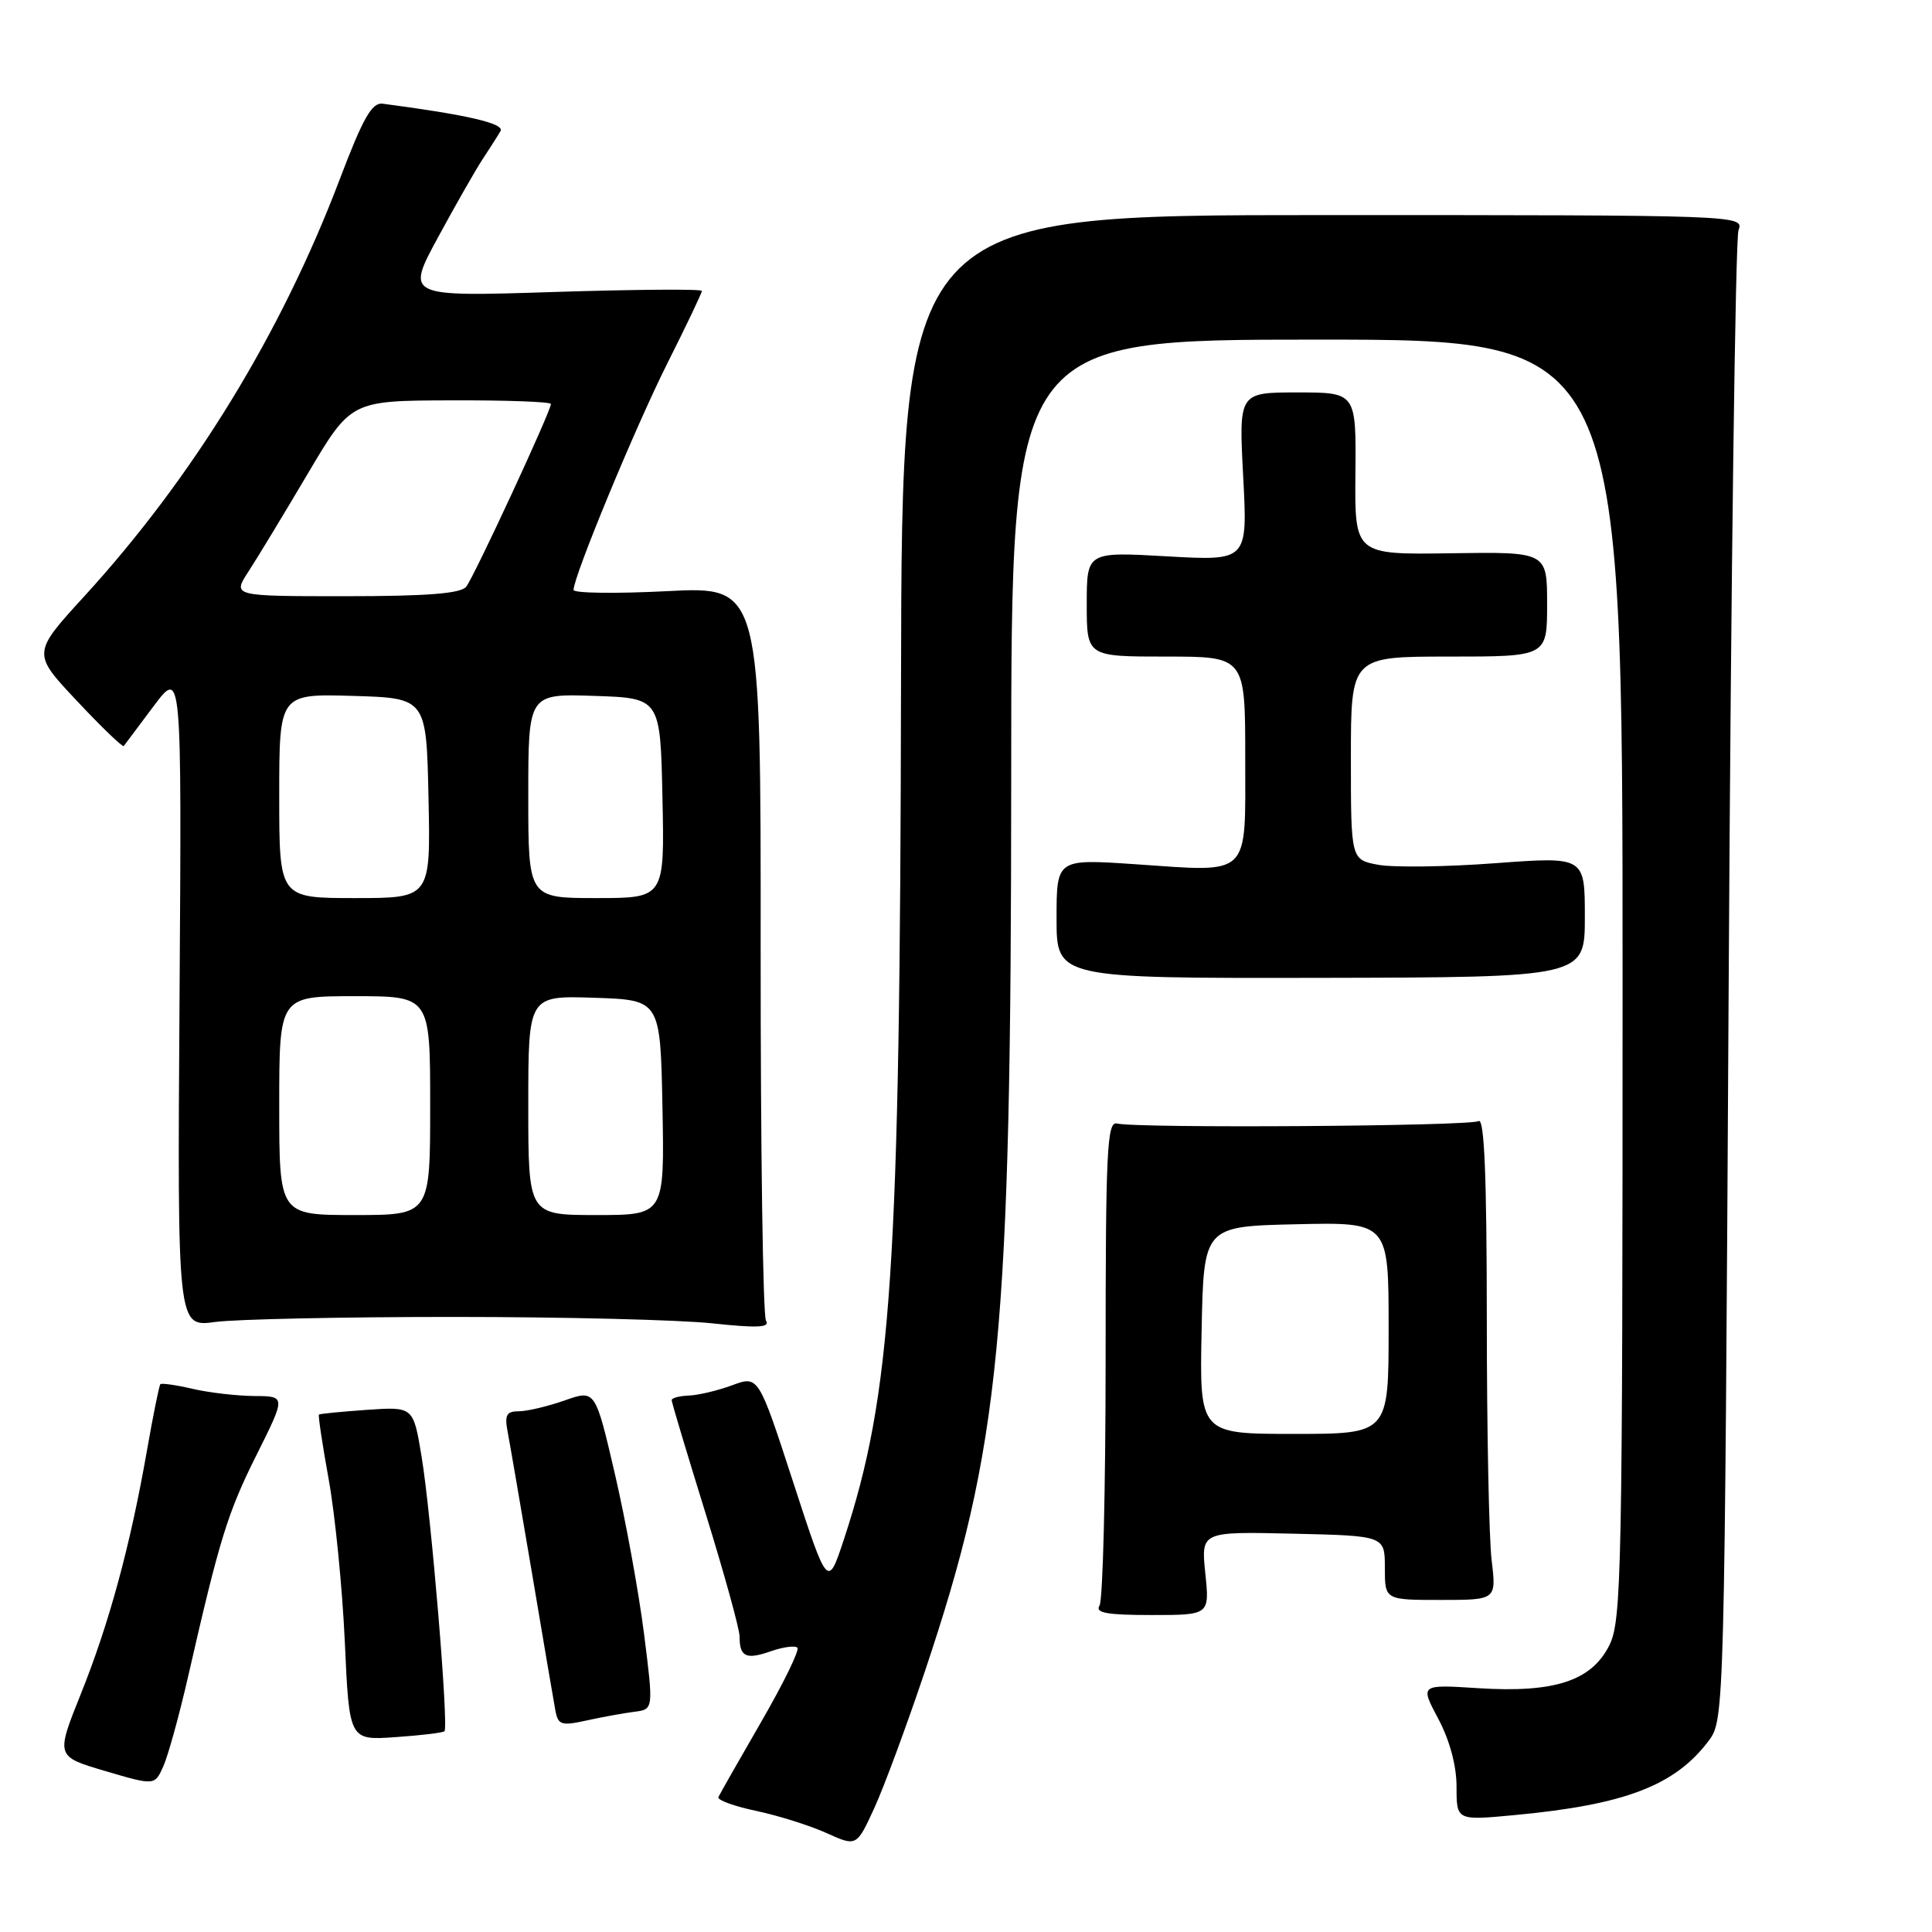 <?xml version="1.0" encoding="UTF-8" standalone="no"?>
<!DOCTYPE svg PUBLIC "-//W3C//DTD SVG 1.1//EN" "http://www.w3.org/Graphics/SVG/1.1/DTD/svg11.dtd" >
<svg xmlns="http://www.w3.org/2000/svg" xmlns:xlink="http://www.w3.org/1999/xlink" version="1.1" viewBox="0 0 256 256">
 <g >
 <path fill="currentColor"
d=" M 122.54 221.50 C 132.58 191.55 133.98 177.06 133.99 102.75 C 134.00 45.00 134.00 45.00 174.50 45.00 C 215.00 45.00 215.00 45.00 215.00 129.75 C 215.00 208.43 214.87 214.75 213.25 218.00 C 210.88 222.74 205.97 224.34 195.83 223.69 C 188.16 223.20 188.16 223.20 190.58 227.75 C 192.10 230.61 193.00 233.96 193.00 236.77 C 193.00 241.23 193.00 241.23 200.68 240.51 C 215.34 239.14 221.98 236.59 226.44 230.62 C 228.48 227.88 228.51 226.84 229.06 130.18 C 229.36 76.45 229.95 31.60 230.36 30.50 C 231.10 28.51 230.68 28.50 175.30 28.50 C 119.50 28.50 119.50 28.50 119.39 90.50 C 119.26 168.26 118.16 184.76 111.82 203.98 C 109.68 210.46 109.68 210.46 105.09 196.36 C 100.50 182.26 100.50 182.26 97.00 183.56 C 95.08 184.27 92.49 184.88 91.25 184.92 C 90.01 184.97 89.00 185.24 89.00 185.53 C 89.00 185.82 91.03 192.58 93.50 200.55 C 95.97 208.53 98.00 215.86 98.00 216.86 C 98.00 219.55 98.85 219.95 102.14 218.80 C 103.77 218.23 105.35 218.02 105.66 218.33 C 105.97 218.63 103.81 223.06 100.86 228.16 C 97.91 233.26 95.36 237.75 95.19 238.13 C 95.03 238.52 97.28 239.34 100.19 239.95 C 103.11 240.57 107.30 241.89 109.50 242.88 C 113.50 244.69 113.50 244.69 115.84 239.60 C 117.13 236.79 120.14 228.65 122.54 221.50 Z  M 24.96 222.00 C 29.09 203.92 30.15 200.47 34.01 192.75 C 37.88 185.00 37.88 185.00 33.69 184.98 C 31.39 184.96 27.71 184.54 25.53 184.03 C 23.34 183.52 21.42 183.25 21.25 183.41 C 21.09 183.58 20.28 187.57 19.46 192.27 C 17.27 204.79 14.47 215.10 10.71 224.46 C 7.39 232.74 7.39 232.74 13.94 234.67 C 20.50 236.60 20.50 236.60 21.64 234.05 C 22.27 232.65 23.77 227.22 24.96 222.00 Z  M 58.89 229.40 C 59.48 228.87 57.13 200.65 55.86 192.99 C 54.77 186.39 54.77 186.39 48.64 186.81 C 45.26 187.05 42.39 187.33 42.26 187.44 C 42.14 187.55 42.72 191.43 43.56 196.07 C 44.40 200.71 45.36 210.37 45.69 217.55 C 46.28 230.61 46.28 230.61 52.39 230.18 C 55.75 229.95 58.68 229.60 58.89 229.40 Z  M 84.05 226.82 C 86.60 226.50 86.60 226.50 85.34 216.50 C 84.64 211.00 82.91 201.47 81.48 195.32 C 78.88 184.13 78.88 184.13 74.81 185.57 C 72.58 186.35 69.85 187.00 68.75 187.00 C 67.11 187.00 66.84 187.49 67.27 189.75 C 67.56 191.26 69.01 199.70 70.50 208.50 C 71.98 217.30 73.37 225.47 73.59 226.65 C 73.95 228.57 74.37 228.71 77.74 227.97 C 79.81 227.51 82.65 227.00 84.05 226.82 Z  M 159.71 208.47 C 159.14 202.94 159.14 202.94 171.32 203.22 C 183.50 203.50 183.50 203.50 183.50 207.75 C 183.50 212.00 183.50 212.00 190.89 212.00 C 198.28 212.00 198.28 212.00 197.65 206.75 C 197.30 203.86 197.01 189.44 197.01 174.69 C 197.00 155.78 196.68 148.08 195.92 148.55 C 194.81 149.23 150.69 149.53 148.00 148.87 C 146.69 148.55 146.50 152.50 146.50 180.00 C 146.50 197.32 146.14 212.06 145.69 212.75 C 145.07 213.71 146.66 214.00 152.58 214.00 C 160.28 214.00 160.28 214.00 159.71 208.47 Z  M 60.00 174.50 C 74.58 174.50 90.04 174.88 94.37 175.35 C 100.39 175.99 102.06 175.91 101.50 175.00 C 101.09 174.34 100.78 152.18 100.79 125.75 C 100.82 77.70 100.82 77.70 88.41 78.33 C 81.59 78.68 76.00 78.60 76.00 78.17 C 76.00 76.37 84.17 56.63 88.41 48.18 C 90.94 43.15 93.00 38.82 93.00 38.55 C 93.00 38.28 84.17 38.35 73.39 38.69 C 53.77 39.32 53.77 39.32 58.06 31.41 C 60.42 27.06 63.09 22.38 64.01 21.00 C 64.92 19.62 65.96 17.99 66.32 17.37 C 66.89 16.37 61.96 15.22 50.71 13.74 C 49.28 13.55 48.10 15.64 45.02 23.75 C 37.26 44.20 25.59 63.25 11.15 79.03 C 4.26 86.57 4.26 86.57 10.20 92.88 C 13.46 96.36 16.25 99.04 16.40 98.85 C 16.54 98.66 18.33 96.27 20.37 93.55 C 24.08 88.61 24.08 88.61 23.79 132.23 C 23.50 175.85 23.50 175.85 28.50 175.17 C 31.25 174.80 45.42 174.50 60.00 174.50 Z  M 210.00 121.50 C 210.00 113.50 210.00 113.50 198.12 114.38 C 191.59 114.87 184.61 114.96 182.62 114.59 C 179.00 113.91 179.00 113.91 179.00 100.45 C 179.00 87.00 179.00 87.00 192.00 87.00 C 205.00 87.00 205.00 87.00 205.00 80.06 C 205.00 73.12 205.00 73.12 192.25 73.31 C 179.50 73.50 179.50 73.50 179.60 62.75 C 179.70 52.00 179.70 52.00 171.92 52.00 C 164.14 52.00 164.14 52.00 164.73 63.16 C 165.32 74.32 165.32 74.32 154.66 73.72 C 144.00 73.11 144.00 73.11 144.00 80.06 C 144.00 87.00 144.00 87.00 154.50 87.00 C 165.00 87.00 165.00 87.00 165.00 100.43 C 165.00 116.42 165.88 115.57 150.36 114.51 C 140.00 113.81 140.00 113.81 140.00 121.72 C 140.00 129.63 140.00 129.63 175.00 129.57 C 210.00 129.50 210.00 129.50 210.00 121.50 Z  M 159.22 176.25 C 159.50 162.50 159.50 162.50 171.75 162.22 C 184.00 161.94 184.00 161.94 184.00 175.97 C 184.00 190.00 184.00 190.00 171.47 190.00 C 158.94 190.00 158.94 190.00 159.22 176.25 Z  M 37.00 146.50 C 37.00 132.00 37.00 132.00 47.00 132.00 C 57.00 132.00 57.00 132.00 57.00 146.50 C 57.00 161.00 57.00 161.00 47.00 161.00 C 37.00 161.00 37.00 161.00 37.00 146.50 Z  M 70.00 146.46 C 70.00 131.92 70.00 131.92 78.75 132.21 C 87.50 132.50 87.50 132.50 87.78 146.75 C 88.05 161.00 88.05 161.00 79.03 161.00 C 70.00 161.00 70.00 161.00 70.00 146.46 Z  M 37.00 105.46 C 37.00 91.93 37.00 91.93 46.75 92.21 C 56.50 92.50 56.50 92.50 56.78 105.75 C 57.06 119.00 57.06 119.00 47.03 119.00 C 37.00 119.00 37.00 119.00 37.00 105.46 Z  M 70.00 105.46 C 70.00 91.92 70.00 91.92 78.75 92.21 C 87.50 92.50 87.50 92.50 87.78 105.75 C 88.06 119.00 88.06 119.00 79.03 119.00 C 70.00 119.00 70.00 119.00 70.00 105.46 Z  M 32.91 75.75 C 34.08 73.96 37.61 68.13 40.76 62.80 C 46.50 53.09 46.50 53.09 59.75 53.05 C 67.04 53.02 73.00 53.24 73.00 53.53 C 73.00 54.48 62.80 76.47 61.77 77.75 C 61.04 78.65 56.55 79.00 45.78 79.00 C 30.80 79.00 30.80 79.00 32.91 75.75 Z "/>
</g>
</svg>